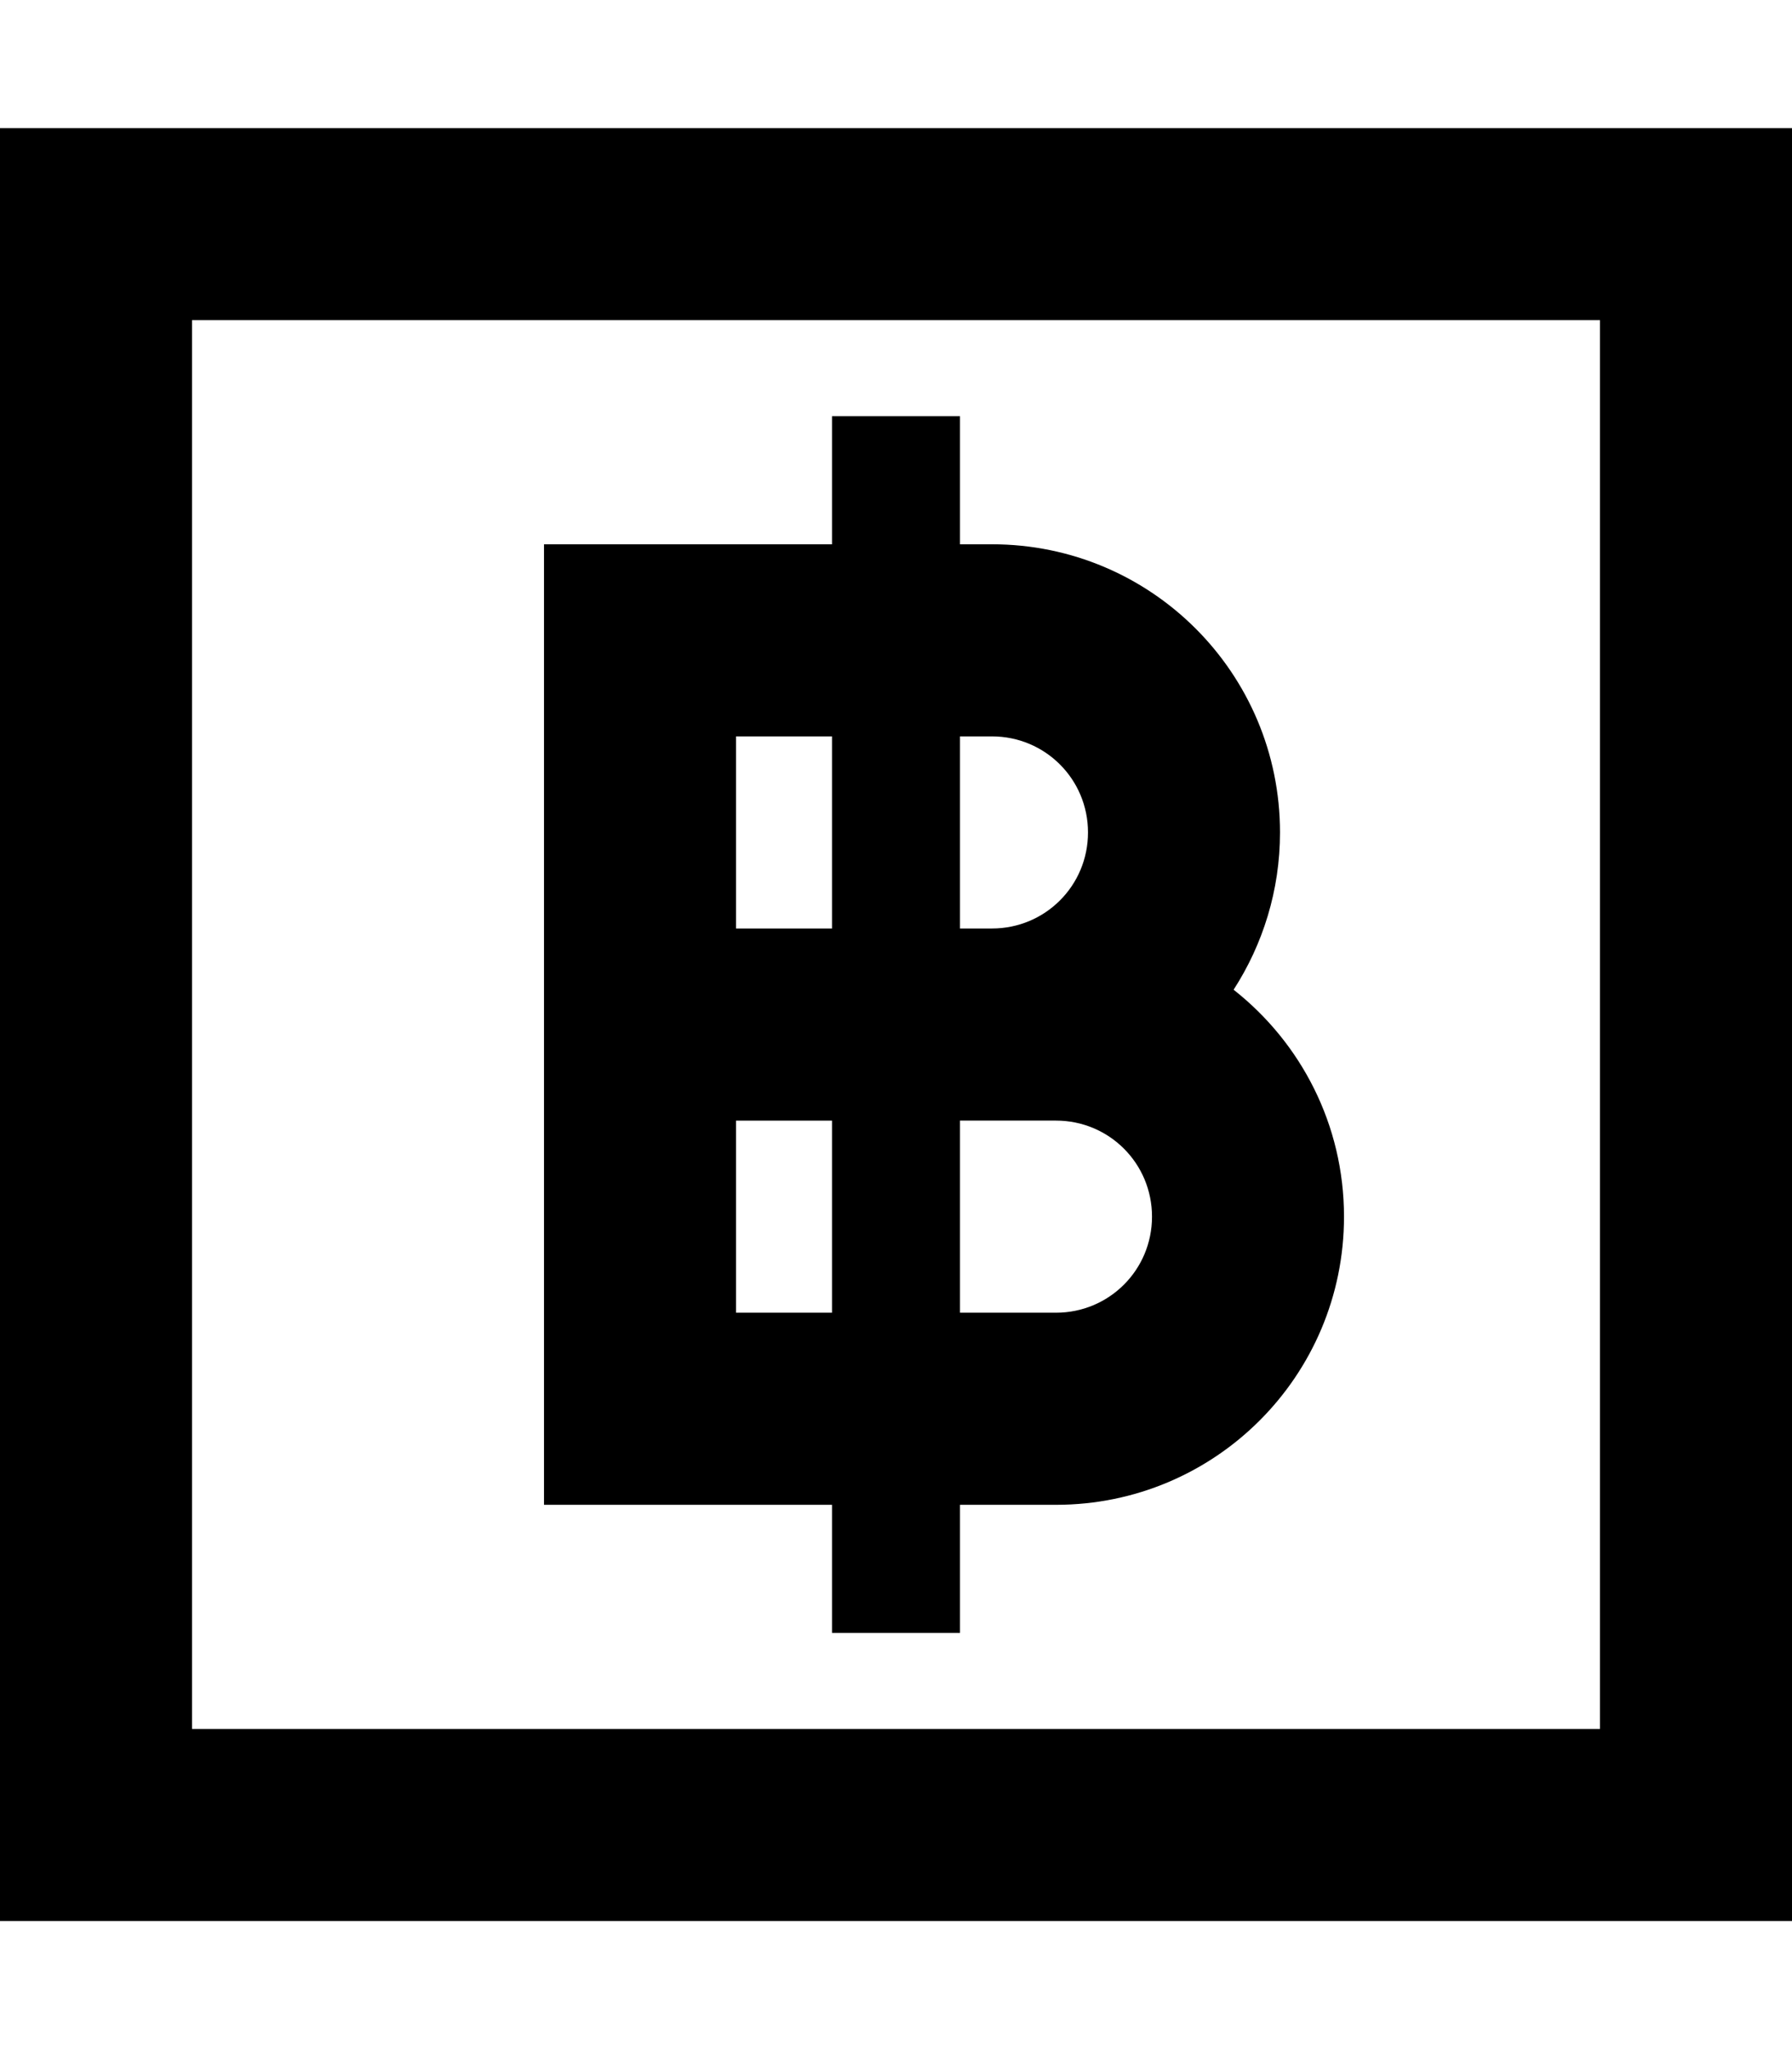 <svg xmlns="http://www.w3.org/2000/svg" viewBox="0 0 448 512"><!--! Font Awesome Pro 7.1.0 by @fontawesome - https://fontawesome.com License - https://fontawesome.com/license (Commercial License) Copyright 2025 Fonticons, Inc. --><path fill="currentColor" d="M48 80l0 352 352 0 0-352-352 0zM0 32l448 0 0 448-448 0 0-448zm208 72l32 0 0 32 8 0c39.8 0 72 32.2 72 72 0 14.5-4.3 28-11.6 39.3 16.8 13.2 27.6 33.7 27.6 56.7 0 39.8-32.2 72-72 72l-24 0 0 32-32 0 0-32-72 0 0-240 72 0 0-32zm-24 80l0 48 24 0 0-48-24 0zm56 0l0 48 8 0c13.3 0 24-10.7 24-24s-10.7-24-24-24l-8 0zm-56 96l0 48 24 0 0-48-24 0zm56 0l0 48 24 0c13.3 0 24-10.7 24-24s-10.7-24-24-24l-24 0z"/></svg>
